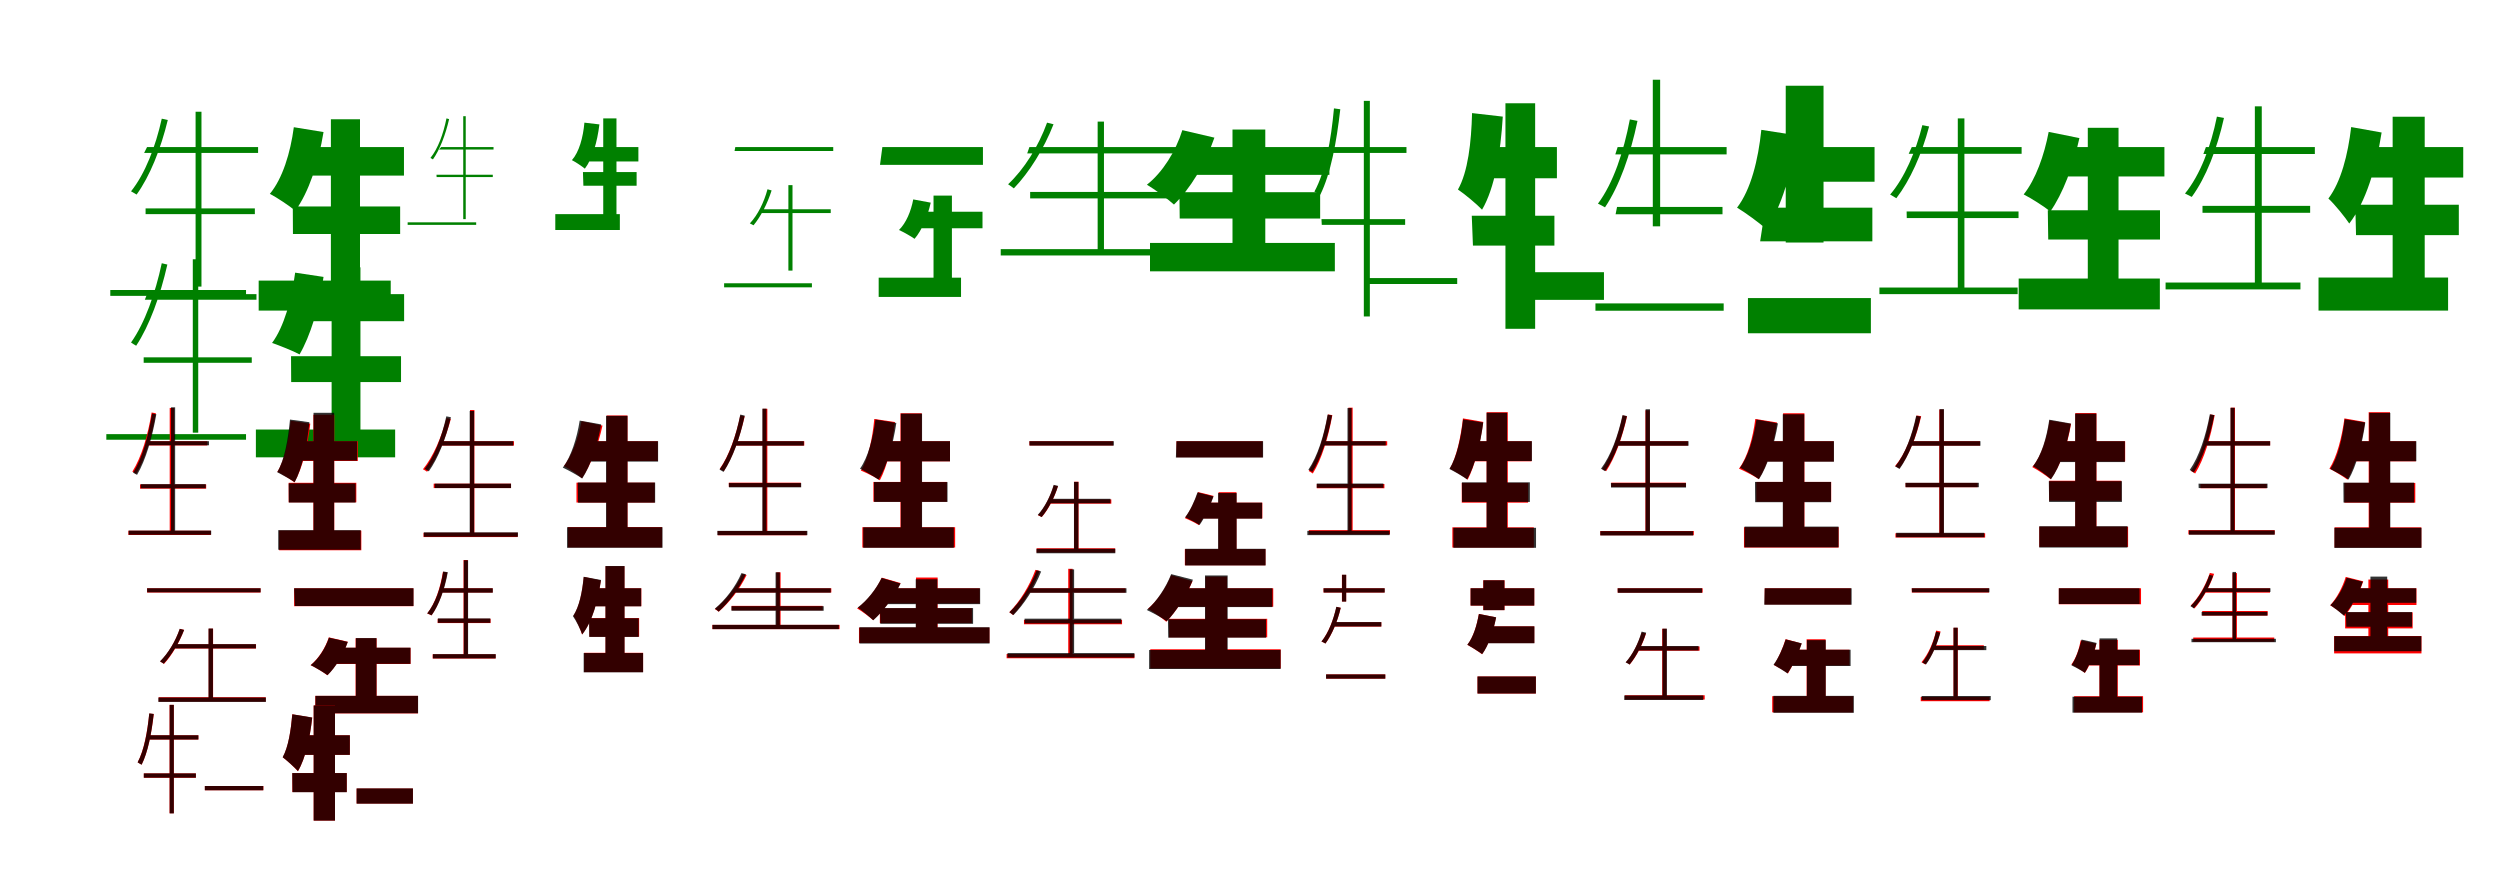 <?xml version="1.0" encoding="UTF-8"?>
<svg width="1700" height="600" xmlns="http://www.w3.org/2000/svg">
<rect width="100%" height="100%" fill="white"/>
<g fill="green" transform="translate(100 100) scale(0.1 -0.1)"><path d="M0.0 -0.0 -20.0 -40.0H755.0V-0.0ZM-10.0 -417.0V-456.0H733.0V-417.0ZM-250.0 -972.0V-1012.0H673.0V-972.0ZM330.0 240.0V-949.0H370.0V240.0ZM100.0 193.0C58.0 3.0 -13.0 -181.0 -109.0 -301.0C-98.0 -307.0 -80.0 -318.0 -71.0 -323.0C19.0 -198.0 93.0 -14.0 141.0 184.0Z"/></g>
<g fill="green" transform="translate(200 100) scale(0.1 -0.1)"><path d="M0.0 0.0 -75.0 -194.0H747.0V0.0ZM-9.0 -404.0 -8.0 -591.0H721.0V-404.0ZM-241.0 -908.0V-1112.0H657.0V-908.0ZM250.0 189.0V-1017.0H448.0V189.0ZM-2.0 135.0C-25.0 -40.0 -79.0 -215.0 -165.0 -318.0C-117.0 -343.0 -30.0 -401.0 8.0 -433.0C99.0 -308.0 166.0 -107.0 200.0 102.0Z"/></g>
<g fill="green" transform="translate(300 100) scale(0.1 -0.1)"><path d="M0.0 -0.0 -15.0 -17.0H356.0V-0.0ZM-32.0 -188.0 -31.0 -204.0H351.0V-188.0ZM-228.0 -512.0V-529.0H238.0V-512.0ZM150.0 210.0V-490.0H167.0V210.0ZM36.0 195.0C15.0 90.0 -22.0 -11.0 -73.0 -74.0C-68.0 -77.0 -60.0 -82.0 -56.0 -84.0C-9.0 -17.0 29.0 82.0 54.0 190.0Z"/></g>
<g fill="green" transform="translate(400 100) scale(0.1 -0.1)"><path d="M0.0 0.0 -55.0 -98.0H341.0V0.0ZM-36.0 -170.0 -33.0 -263.0H329.0V-170.0ZM-224.0 -456.0V-564.0H215.0V-456.0ZM102.0 195.0V-526.0H192.0V195.0ZM-26.0 166.0C-35.0 65.0 -62.0 -34.0 -111.0 -89.0C-87.0 -101.0 -42.0 -131.0 -23.0 -147.0C29.0 -78.0 61.0 32.0 76.0 154.0Z"/></g>
<g fill="green" transform="translate(500 100) scale(0.1 -0.1)"><path d="M0.0 -0.0 -5.0 -27.0H666.0V-0.0ZM180.0 -423.0 179.0 -449.0H649.0V-423.0ZM-76.0 -926.0V-954.0H521.0V-926.0ZM361.0 -259.0V-840.0H389.0V-259.0ZM219.0 -287.0C195.0 -376.0 153.0 -462.0 99.0 -519.0C106.0 -522.0 118.0 -529.0 124.0 -532.0C173.0 -473.0 218.0 -386.0 247.0 -295.0Z"/></g>
<g fill="green" transform="translate(600 100) scale(0.1 -0.1)"><path d="M0.0 0.0 -16.0 -121.0H684.0V0.0ZM226.0 -440.0 224.0 -552.0H681.0V-440.0ZM-25.0 -888.0V-1019.0H535.0V-888.0ZM348.0 -330.0V-889.0H473.0V-330.0ZM210.0 -356.0C195.0 -436.0 162.0 -516.0 113.0 -564.0C142.0 -577.0 194.0 -606.0 219.0 -624.0C268.0 -567.0 307.0 -475.0 329.0 -378.0Z"/></g>
<g fill="green" transform="translate(700 100) scale(0.1 -0.1)"><path d="M0.0 0.0 -15.0 -43.0H1027.0V0.0ZM5.0 -305.0V-349.0H977.0V-305.0ZM-195.0 -694.0V-737.0H1074.0V-694.0ZM464.0 173.0V-726.0H507.0V173.0ZM120.0 166.0C62.0 5.0 -36.0 -151.0 -145.0 -253.0C-134.0 -260.0 -114.0 -274.0 -106.0 -281.0C-2.0 -173.0 98.0 -14.0 164.0 155.0Z"/></g>
<g fill="green" transform="translate(800 100) scale(0.1 -0.1)"><path d="M0.0 0.0 -54.0 -189.0H1040.0V0.0ZM20.0 -307.0 22.0 -486.0H977.0V-307.0ZM-180.0 -652.0V-845.0H1077.0V-652.0ZM381.0 119.0V-799.0H604.0V119.0ZM40.0 115.0C-5.0 -29.0 -94.0 -172.0 -201.0 -256.0C-150.0 -286.0 -59.0 -353.0 -17.0 -391.0C92.0 -286.0 197.0 -114.0 258.0 64.0Z"/></g>
<g fill="green" transform="translate(900 100) scale(0.1 -0.1)"><path d="M0.0 -0.0 -12.0 -40.0H564.0V0.0ZM-14.0 -490.0 -12.0 -529.0H555.0V-490.0ZM283.0 -891.0V-931.0H909.0V-891.0ZM274.0 314.0V-1152.0H315.0V314.0ZM71.0 263.0C51.0 47.0 14.0 -164.0 -62.0 -303.0C-50.0 -309.0 -31.0 -321.0 -22.0 -324.0C49.0 -180.0 88.0 30.0 114.0 257.0Z"/></g>
<g fill="green" transform="translate(1000 100) scale(0.1 -0.1)"><path d="M0.0 0.0 -43.0 -212.0H587.0V0.0ZM8.0 -467.0 16.0 -670.0H570.0V-467.0ZM341.0 -851.0V-1039.0H907.0V-851.0ZM237.0 298.0V-1236.0H439.0V298.0ZM10.0 231.0C5.0 31.0 -18.0 -169.0 -86.0 -289.0C-40.0 -319.0 45.0 -391.0 78.0 -426.0C165.0 -277.0 204.0 -38.0 219.0 207.0Z"/></g>
<g fill="green" transform="translate(1100 100) scale(0.1 -0.1)"><path d="M0.0 0.0 -16.0 -50.0H741.0V0.0ZM-4.0 -407.0 -14.0 -457.0H713.0V-407.0ZM-151.0 -1063.0V-1113.0H721.0V-1063.0ZM239.0 458.0V-539.0H289.0V458.0ZM83.0 188.0C41.0 -32.0 -29.0 -244.0 -134.0 -385.0C-120.0 -391.0 -98.0 -403.0 -86.0 -410.0C12.0 -264.0 87.0 -52.0 135.0 178.0Z"/></g>
<g fill="green" transform="translate(1200 100) scale(0.1 -0.1)"><path d="M0.0 0.0 -58.0 -236.0H747.0V0.0ZM4.0 -412.0 -31.0 -641.0H732.0V-412.0ZM-114.0 -1027.0V-1266.0H722.0V-1027.0ZM143.0 417.0V-649.0H400.0V417.0ZM-23.0 117.0C-44.0 -87.0 -94.0 -290.0 -188.0 -412.0C-134.0 -444.0 -33.0 -518.0 10.0 -557.0C116.0 -408.0 184.0 -168.0 217.0 80.0Z"/></g>
<g fill="green" transform="translate(1300 100) scale(0.1 -0.1)"><path d="M0.0 -0.0 -21.0 -46.0H747.0V0.0ZM-35.0 -438.0 -34.0 -483.0H726.0V-438.0ZM-220.0 -955.0V-1000.0H720.0V-955.0ZM313.0 195.0V-973.0H358.0V195.0ZM72.0 149.0C27.0 -31.0 -48.0 -207.0 -147.0 -323.0C-135.0 -330.0 -114.0 -342.0 -105.0 -348.0C-12.0 -227.0 68.0 -50.0 118.0 140.0Z"/></g>
<g fill="green" transform="translate(1400 100) scale(0.1 -0.1)"><path d="M0.0 0.0 -80.0 -200.0H718.0V0.0ZM-75.0 -430.0 -72.0 -629.0H688.0V-430.0ZM-273.0 -894.0V-1104.0H687.0V-894.0ZM197.0 131.0V-997.0H406.0V131.0ZM-69.0 103.0C-99.0 -56.0 -158.0 -221.0 -239.0 -322.0C-188.0 -348.0 -98.0 -405.0 -58.0 -438.0C26.0 -320.0 99.0 -127.0 140.0 61.0Z"/></g>
<g fill="green" transform="translate(1500 100) scale(0.1 -0.1)"><path d="M0.0 0.0 -17.0 -47.0H741.0V0.0ZM-23.0 -400.0V-447.0H709.0V-400.0ZM-274.0 -921.0V-968.0H643.0V-921.0ZM333.0 277.0V-944.0H380.0V277.0ZM75.0 207.0C34.0 4.0 -38.0 -188.0 -142.0 -316.0C-129.0 -322.0 -107.0 -333.0 -96.0 -339.0C0.0 -208.0 76.0 -14.0 123.0 198.0Z"/></g>
<g fill="green" transform="translate(1600 100) scale(0.1 -0.1)"><path d="M0.0 0.0 -70.0 -207.0H750.0V0.0ZM16.0 -392.0 21.0 -599.0H720.0V-392.0ZM-234.0 -887.0V-1112.0H647.0V-887.0ZM270.0 206.0V-1070.0H488.0V206.0ZM-12.0 136.0C-34.0 -52.0 -81.0 -236.0 -167.0 -350.0C-124.0 -389.0 -52.0 -479.0 -25.0 -520.0C88.0 -373.0 158.0 -139.0 195.0 99.0Z"/></g>
<g fill="green" transform="translate(100 200) scale(0.1 -0.1)"><path d="M0.0 0.0 -15.0 -38.0H744.0V0.0ZM-23.0 -430.0V-467.0H712.0V-430.0ZM-277.0 -952.0V-990.0H673.0V-952.0ZM311.0 237.0V-942.0H348.0V237.0ZM100.0 210.0C56.0 5.0 -15.0 -197.0 -109.0 -329.0C-98.0 -336.0 -83.0 -347.0 -74.0 -351.0C16.0 -215.0 90.0 -11.0 138.0 201.0Z"/></g>
<g fill="green" transform="translate(200 200) scale(0.1 -0.1)"><path d="M0.0 0.0 -69.0 -184.0H748.0V0.0ZM-21.0 -422.0 -20.0 -598.0H727.0V-422.0ZM-260.0 -921.0V-1110.0H687.0V-921.0ZM255.0 182.0V-1018.0H451.0V182.0ZM7.0 146.0C-17.0 -36.0 -69.0 -223.0 -150.0 -332.0C-101.0 -349.0 -7.0 -386.0 37.0 -410.0C109.0 -287.0 171.0 -88.0 200.0 117.0Z"/></g>
<g fill="red" transform="translate(100 300) scale(0.1 -0.1)"><path d="M0.0 0.0 -12.0 -29.0H410.0V0.0ZM-48.0 -294.0V-323.0H402.0V-294.0ZM-127.0 -609.0V-638.0H434.0V-609.0ZM154.0 226.0V-625.0H183.0V226.0ZM31.0 195.0C6.0 42.0 -37.0 -107.0 -100.0 -207.0C-92.0 -211.0 -80.0 -219.0 -74.0 -222.0C-12.0 -121.0 32.0 30.0 60.0 190.0Z"/></g>
<g fill="black" opacity=".8" transform="translate(100 300) scale(0.1 -0.1)"><path d="M0.0 0.0 -8.0 -28.0H421.0V0.0ZM-43.0 -292.0V-320.0H399.0V-292.0ZM-125.0 -608.0V-636.0H436.0V-608.0ZM163.0 230.0V-629.0H191.0V230.0ZM34.0 188.0C9.0 35.0 -32.0 -115.0 -95.0 -214.0C-86.0 -219.0 -75.0 -226.0 -68.0 -229.0C-9.0 -128.0 35.0 24.0 63.0 183.0Z"/></g>
<g fill="red" transform="translate(200 300) scale(0.1 -0.1)"><path d="M0.0 0.0 -54.0 -135.0H433.0V0.0ZM-37.0 -283.0V-416.0H423.0V-283.0ZM-102.0 -608.0V-742.0H457.0V-608.0ZM131.0 180.0V-698.0H273.0V180.0ZM-24.0 139.0C-36.0 7.0 -63.0 -127.0 -114.0 -208.0C-82.0 -224.0 -23.0 -260.0 2.0 -280.0C56.0 -185.0 93.0 -34.0 110.0 119.0Z"/></g>
<g fill="black" opacity=".8" transform="translate(200 300) scale(0.1 -0.1)"><path d="M0.0 0.0 -44.0 -132.0H428.0V0.0ZM-37.0 -287.0 -36.0 -417.0H418.0V-287.0ZM-108.0 -605.0V-738.0H453.0V-605.0ZM132.0 193.0V-697.0H272.0V193.0ZM-28.0 147.0C-41.0 12.0 -65.0 -128.0 -115.0 -211.0C-83.0 -227.0 -23.0 -261.0 4.0 -279.0C54.0 -183.0 89.0 -28.0 104.0 129.0Z"/></g>
<g fill="red" transform="translate(300 300) scale(0.1 -0.1)"><path d="M0.0 0.0 -11.0 -30.0H495.0V0.0ZM-51.0 -289.0V-319.0H475.0V-289.0ZM-120.0 -623.0V-652.0H520.0V-623.0ZM196.0 212.0V-639.0H226.0V212.0ZM36.0 157.0C1.0 25.0 -53.0 -104.0 -124.0 -191.0C-115.0 -195.0 -101.0 -204.0 -96.0 -208.0C-28.0 -119.0 29.0 13.0 66.0 152.0Z"/></g>
<g fill="black" opacity=".8" transform="translate(300 300) scale(0.1 -0.1)"><path d="M0.0 0.0 -13.0 -30.0H490.0V0.0ZM-44.0 -289.0 -43.0 -319.0H475.0V-289.0ZM-118.0 -620.0V-650.0H522.0V-620.0ZM194.0 205.0V-637.0H224.0V205.0ZM35.0 169.0C5.0 33.0 -44.0 -101.0 -112.0 -188.0C-104.0 -193.0 -90.0 -202.0 -84.0 -205.0C-20.0 -114.0 33.0 20.0 66.0 163.0Z"/></g>
<g fill="red" transform="translate(400 300) scale(0.1 -0.1)"><path d="M0.0 0.0 -51.0 -135.0H473.0V0.0ZM-80.0 -282.0V-417.0H452.0V-282.0ZM-138.0 -584.0V-722.0H502.0V-584.0ZM125.0 175.0V-662.0H267.0V175.0ZM-46.0 136.0C-67.0 22.0 -110.0 -97.0 -165.0 -169.0C-131.0 -187.0 -70.0 -228.0 -43.0 -252.0C16.0 -166.0 68.0 -28.0 97.0 106.0Z"/></g>
<g fill="black" opacity=".8" transform="translate(400 300) scale(0.1 -0.1)"><path d="M0.0 0.0 -54.0 -139.0H475.0V0.0ZM-71.0 -281.0 -69.0 -418.0H455.0V-281.0ZM-144.0 -585.0V-725.0H505.0V-585.0ZM121.0 172.0V-661.0H267.0V172.0ZM-58.0 140.0C-77.0 20.0 -116.0 -105.0 -173.0 -180.0C-137.0 -196.0 -71.0 -233.0 -41.0 -254.0C15.0 -168.0 63.0 -27.0 88.0 114.0Z"/></g>
<g fill="red" transform="translate(500 300) scale(0.1 -0.1)"><path d="M0.0 0.0 -12.0 -30.0H469.0V0.0ZM-44.0 -282.0V-311.0H446.0V-282.0ZM-119.0 -611.0V-640.0H486.0V-611.0ZM187.0 220.0V-626.0H218.0V220.0ZM34.0 175.0C5.0 38.0 -42.0 -98.0 -106.0 -189.0C-98.0 -193.0 -84.0 -200.0 -78.0 -204.0C-18.0 -111.0 31.0 26.0 64.0 169.0Z"/></g>
<g fill="black" opacity=".8" transform="translate(500 300) scale(0.1 -0.1)"><path d="M0.0 0.0 -11.0 -30.0H466.0V0.0ZM-44.0 -285.0 -43.0 -314.0H448.0V-285.0ZM-122.0 -610.0V-639.0H490.0V-610.0ZM184.0 221.0V-624.0H212.0V221.0ZM34.0 181.0C6.0 38.0 -41.0 -101.0 -107.0 -193.0C-99.0 -198.0 -86.0 -206.0 -80.0 -209.0C-17.0 -114.0 33.0 26.0 64.0 174.0Z"/></g>
<g fill="red" transform="translate(600 300) scale(0.1 -0.1)"><path d="M0.0 0.0 -41.0 -137.0H460.0V0.0ZM-61.0 -277.0V-412.0H439.0V-277.0ZM-136.0 -585.0V-723.0H495.0V-585.0ZM123.0 190.0V-665.0H268.0V190.0ZM-55.0 151.0C-67.0 18.0 -96.0 -118.0 -146.0 -200.0C-111.0 -214.0 -46.0 -246.0 -17.0 -266.0C33.0 -172.0 69.0 -21.0 86.0 130.0Z"/></g>
<g fill="black" opacity=".8" transform="translate(600 300) scale(0.1 -0.1)"><path d="M0.0 0.0 -50.0 -137.0H460.0V0.0ZM-57.0 -278.0 -56.0 -413.0H443.0V-278.0ZM-130.0 -586.0V-725.0H486.0V-586.0ZM126.0 187.0V-666.0H270.0V187.0ZM-47.0 147.0C-63.0 21.0 -97.0 -110.0 -152.0 -187.0C-118.0 -204.0 -54.0 -242.0 -26.0 -262.0C30.0 -172.0 73.0 -24.0 95.0 124.0Z"/></g>
<g fill="red" transform="translate(700 300) scale(0.1 -0.1)"><path d="M0.0 0.0V-29.0H569.0V0.0ZM137.0 -396.0V-425.0H557.0V-396.0ZM49.0 -728.0V-757.0H583.0V-728.0ZM304.0 -276.0V-757.0H334.0V-276.0ZM166.0 -301.0C142.0 -376.0 106.0 -450.0 58.0 -504.0C66.0 -507.0 80.0 -513.0 84.0 -516.0C130.0 -463.0 170.0 -384.0 194.0 -306.0Z"/></g>
<g fill="black" opacity=".8" transform="translate(700 300) scale(0.1 -0.1)"><path d="M0.0 0.0 1.0 -30.0H574.0V0.0ZM137.0 -392.0V-422.0H551.0V-392.0ZM48.0 -732.0V-762.0H584.0V-732.0ZM303.0 -277.0V-747.0H333.0V-277.0ZM165.0 -297.0C143.0 -373.0 105.0 -449.0 57.0 -501.0C64.0 -506.0 78.0 -513.0 83.0 -516.0C128.0 -463.0 170.0 -384.0 195.0 -304.0Z"/></g>
<g fill="red" transform="translate(800 300) scale(0.1 -0.1)"><path d="M0.0 0.0V-109.0H586.0V0.0ZM161.0 -418.0V-525.0H584.0V-418.0ZM57.0 -734.0V-844.0H605.0V-734.0ZM286.0 -347.0V-761.0H408.0V-347.0ZM147.0 -346.0C126.0 -407.0 93.0 -476.0 57.0 -523.0C84.0 -534.0 130.0 -556.0 152.0 -571.0C186.0 -521.0 226.0 -441.0 252.0 -372.0Z"/></g>
<g fill="black" opacity=".8" transform="translate(800 300) scale(0.1 -0.1)"><path d="M0.0 0.0 -4.0 -111.0H589.0V0.0ZM157.0 -418.0 158.0 -527.0H582.0V-418.0ZM59.0 -732.0V-845.0H606.0V-732.0ZM283.0 -353.0V-771.0H409.0V-353.0ZM143.0 -348.0C123.0 -407.0 93.0 -473.0 59.0 -517.0C86.0 -530.0 133.0 -554.0 157.0 -570.0C190.0 -524.0 228.0 -445.0 252.0 -376.0Z"/></g>
<g fill="red" transform="translate(900 300) scale(0.1 -0.1)"><path d="M0.0 0.0 -11.0 -29.0H433.0V0.0ZM-46.0 -291.0V-320.0H414.0V-291.0ZM-100.0 -605.0V-634.0H452.0V-605.0ZM169.0 228.0V-623.0H198.0V228.0ZM30.0 182.0C4.0 35.0 -37.0 -108.0 -101.0 -203.0C-92.0 -207.0 -79.0 -216.0 -73.0 -220.0C-12.0 -122.0 32.0 24.0 60.0 177.0Z"/></g>
<g fill="black" opacity=".8" transform="translate(900 300) scale(0.1 -0.1)"><path d="M0.0 0.0 -11.0 -29.0H423.0V0.0ZM-46.0 -288.0V-317.0H407.0V-288.0ZM-110.0 -610.0V-639.0H449.0V-610.0ZM163.0 225.0V-625.0H191.0V225.0ZM28.0 181.0C3.0 38.0 -40.0 -102.0 -103.0 -194.0C-94.0 -199.0 -82.0 -206.0 -76.0 -209.0C-16.0 -115.0 29.0 26.0 58.0 175.0Z"/></g>
<g fill="red" transform="translate(1000 300) scale(0.1 -0.1)"><path d="M0.0 0.0 -54.0 -137.0H415.0V0.0ZM-60.0 -284.0V-418.0H391.0V-284.0ZM-124.0 -586.0V-723.0H430.0V-586.0ZM109.0 197.0V-667.0H253.0V197.0ZM-52.0 155.0C-66.0 28.0 -95.0 -106.0 -141.0 -187.0C-108.0 -204.0 -47.0 -240.0 -20.0 -262.0C29.0 -167.0 67.0 -15.0 86.0 131.0Z"/></g>
<g fill="black" opacity=".8" transform="translate(1000 300) scale(0.1 -0.1)"><path d="M0.0 0.0 -49.0 -135.0H417.0V0.0ZM-59.0 -280.0 -58.0 -413.0H403.0V-280.0ZM-117.0 -589.0V-725.0H445.0V-589.0ZM109.0 193.0V-668.0H248.0V193.0ZM-51.0 148.0C-65.0 21.0 -94.0 -110.0 -144.0 -189.0C-112.0 -205.0 -50.0 -241.0 -24.0 -260.0C29.0 -169.0 67.0 -21.0 86.0 127.0Z"/></g>
<g fill="red" transform="translate(1100 300) scale(0.1 -0.1)"><path d="M0.0 0.0 -11.0 -30.0H478.0V0.0ZM-44.0 -282.0V-311.0H464.0V-282.0ZM-118.0 -611.0V-640.0H518.0V-611.0ZM189.0 210.0V-627.0H218.0V210.0ZM35.0 175.0C5.0 38.0 -42.0 -98.0 -105.0 -189.0C-98.0 -193.0 -84.0 -200.0 -78.0 -204.0C-17.0 -111.0 32.0 26.0 64.0 169.0Z"/></g>
<g fill="black" opacity=".8" transform="translate(1100 300) scale(0.1 -0.1)"><path d="M0.0 0.0 -13.0 -31.0H482.0V0.0ZM-46.0 -285.0 -45.0 -315.0H465.0V-285.0ZM-118.0 -612.0V-641.0H513.0V-612.0ZM190.0 217.0V-629.0H220.0V217.0ZM33.0 177.0C3.0 38.0 -46.0 -98.0 -113.0 -187.0C-105.0 -193.0 -91.0 -201.0 -85.0 -204.0C-21.0 -112.0 31.0 26.0 63.0 171.0Z"/></g>
<g fill="red" transform="translate(1200 300) scale(0.1 -0.1)"><path d="M0.0 0.0 -41.0 -137.0H469.0V0.0ZM-57.0 -277.0V-412.0H452.0V-277.0ZM-141.0 -585.0V-723.0H503.0V-585.0ZM125.0 190.0V-665.0H270.0V190.0ZM-64.0 151.0C-80.0 22.0 -117.0 -110.0 -175.0 -187.0C-139.0 -202.0 -71.0 -237.0 -41.0 -258.0C16.0 -168.0 62.0 -22.0 84.0 127.0Z"/></g>
<g fill="black" opacity=".8" transform="translate(1200 300) scale(0.1 -0.1)"><path d="M0.0 0.0 -52.0 -140.0H471.0V0.0ZM-66.0 -277.0 -65.0 -415.0H451.0V-277.0ZM-137.0 -581.0V-722.0H502.0V-581.0ZM123.0 183.0V-662.0H269.0V183.0ZM-56.0 147.0C-75.0 24.0 -111.0 -104.0 -168.0 -180.0C-133.0 -198.0 -68.0 -237.0 -39.0 -259.0C19.0 -169.0 65.0 -24.0 90.0 121.0Z"/></g>
<g fill="red" transform="translate(1300 300) scale(0.1 -0.1)"><path d="M0.0 0.0 -15.0 -30.0H464.0V0.0ZM-42.0 -284.0V-313.0H448.0V-284.0ZM-111.0 -626.0V-655.0H499.0V-626.0ZM187.0 215.0V-645.0H217.0V215.0ZM33.0 175.0C5.0 41.0 -43.0 -86.0 -114.0 -170.0C-105.0 -173.0 -91.0 -181.0 -85.0 -185.0C-19.0 -98.0 32.0 29.0 64.0 170.0Z"/></g>
<g fill="black" opacity=".8" transform="translate(1300 300) scale(0.1 -0.1)"><path d="M0.0 0.0 -15.0 -31.0H467.0V0.0ZM-43.0 -283.0 -42.0 -313.0H456.0V-283.0ZM-106.0 -623.0V-653.0H493.0V-623.0ZM189.0 218.0V-641.0H219.0V218.0ZM30.0 173.0C2.0 40.0 -45.0 -89.0 -112.0 -172.0C-104.0 -177.0 -89.0 -186.0 -83.0 -189.0C-21.0 -101.0 30.0 27.0 61.0 167.0Z"/></g>
<g fill="red" transform="translate(1400 300) scale(0.1 -0.1)"><path d="M0.0 0.0 -34.0 -138.0H451.0V0.0ZM-66.0 -269.0V-405.0H425.0V-269.0ZM-133.0 -582.0V-719.0H471.0V-582.0ZM112.0 191.0V-664.0H256.0V191.0ZM-63.0 141.0C-80.0 17.0 -119.0 -104.0 -181.0 -176.0C-146.0 -194.0 -83.0 -236.0 -56.0 -259.0C10.0 -171.0 58.0 -30.0 83.0 117.0Z"/></g>
<g fill="black" opacity=".8" transform="translate(1400 300) scale(0.1 -0.1)"><path d="M0.0 0.0 -56.0 -142.0H449.0V0.0ZM-68.0 -272.0 -66.0 -413.0H429.0V-272.0ZM-133.0 -578.0V-723.0H467.0V-578.0ZM111.0 187.0V-666.0H255.0V187.0ZM-65.0 146.0C-82.0 26.0 -118.0 -96.0 -175.0 -170.0C-140.0 -190.0 -79.0 -235.0 -53.0 -259.0C10.0 -170.0 57.0 -25.0 82.0 120.0Z"/></g>
<g fill="red" transform="translate(1500 300) scale(0.1 -0.1)"><path d="M0.0 0.0 -11.0 -29.0H437.0V0.0ZM-37.0 -291.0V-320.0H414.0V-291.0ZM-119.0 -605.0V-634.0H468.0V-605.0ZM169.0 228.0V-623.0H198.0V228.0ZM30.0 182.0C4.0 35.0 -37.0 -108.0 -101.0 -203.0C-92.0 -207.0 -79.0 -216.0 -73.0 -220.0C-12.0 -122.0 32.0 24.0 60.0 177.0Z"/></g>
<g fill="black" opacity=".8" transform="translate(1500 300) scale(0.1 -0.1)"><path d="M0.0 0.0 -11.0 -30.0H437.0V0.0ZM-50.0 -289.0 -49.0 -319.0H419.0V-289.0ZM-115.0 -607.0V-636.0H468.0V-607.0ZM167.0 227.0V-623.0H195.0V227.0ZM27.0 183.0C-0.0 38.0 -45.0 -104.0 -110.0 -196.0C-101.0 -202.0 -88.0 -210.0 -82.0 -213.0C-21.0 -117.0 27.0 26.0 57.0 177.0Z"/></g>
<g fill="red" transform="translate(1600 300) scale(0.1 -0.1)"><path d="M0.0 0.0 -55.0 -137.0H428.0V0.0ZM-58.0 -284.0V-418.0H424.0V-284.0ZM-125.0 -586.0V-723.0H465.0V-586.0ZM107.0 197.0V-667.0H252.0V197.0ZM-58.0 155.0C-75.0 27.0 -109.0 -107.0 -160.0 -187.0C-126.0 -204.0 -64.0 -241.0 -37.0 -262.0C16.0 -168.0 60.0 -17.0 82.0 130.0Z"/></g>
<g fill="black" opacity=".8" transform="translate(1600 300) scale(0.1 -0.1)"><path d="M0.0 0.0 -49.0 -136.0H431.0V0.0ZM-65.0 -282.0 -64.0 -417.0H416.0V-282.0ZM-126.0 -589.0V-726.0H466.0V-589.0ZM111.0 192.0V-666.0H254.0V192.0ZM-56.0 149.0C-71.0 22.0 -102.0 -110.0 -154.0 -189.0C-120.0 -206.0 -57.0 -241.0 -30.0 -261.0C23.0 -170.0 63.0 -21.0 84.0 127.0Z"/></g>
<g fill="red" transform="translate(100 400) scale(0.1 -0.1)"><path d="M0.0 0.0V-29.0H772.0V0.0ZM184.0 -381.0V-410.0H741.0V-381.0ZM79.0 -741.0V-771.0H807.0V-741.0ZM419.0 -275.0V-760.0H449.0V-275.0ZM223.0 -276.0C193.0 -360.0 145.0 -442.0 89.0 -498.0C97.0 -502.0 110.0 -511.0 115.0 -515.0C168.0 -457.0 219.0 -371.0 252.0 -283.0Z"/></g>
<g fill="black" opacity=".8" transform="translate(100 400) scale(0.1 -0.1)"><path d="M0.0 0.0 1.0 -28.0H772.0V0.0ZM182.0 -380.0V-409.0H740.0V-380.0ZM77.0 -743.0V-773.0H808.0V-743.0ZM418.0 -274.0V-762.0H448.0V-274.0ZM222.0 -276.0C194.0 -360.0 144.0 -442.0 88.0 -497.0C95.0 -501.0 108.0 -510.0 113.0 -513.0C166.0 -456.0 217.0 -371.0 252.0 -284.0Z"/></g>
<g fill="red" transform="translate(200 400) scale(0.1 -0.1)"><path d="M0.0 0.0V-122.0H811.0V0.0ZM242.0 -405.0V-515.0H792.0V-405.0ZM144.0 -732.0V-851.0H842.0V-732.0ZM418.0 -340.0V-822.0H561.0V-340.0ZM236.0 -334.0C213.0 -405.0 167.0 -478.0 112.0 -523.0C144.0 -538.0 200.0 -571.0 226.0 -592.0C280.0 -538.0 334.0 -452.0 365.0 -364.0Z"/></g>
<g fill="black" opacity=".8" transform="translate(200 400) scale(0.1 -0.1)"><path d="M0.0 0.0 5.0 -121.0H812.0V0.0ZM241.0 -404.0 242.0 -514.0H791.0V-404.0ZM145.0 -732.0V-850.0H843.0V-732.0ZM420.0 -339.0V-821.0H560.0V-339.0ZM237.0 -336.0C213.0 -407.0 168.0 -479.0 113.0 -523.0C143.0 -538.0 199.0 -571.0 227.0 -591.0C281.0 -539.0 334.0 -454.0 365.0 -365.0Z"/></g>
<g fill="red" transform="translate(300 400) scale(0.1 -0.1)"><path d="M0.0 0.0 -9.0 -29.0H350.0V0.0ZM-24.0 -208.0V-237.0H336.0V-208.0ZM-58.0 -449.0V-478.0H370.0V-449.0ZM152.0 192.0V-460.0H181.0V192.0ZM12.0 112.0C-6.0 1.0 -40.0 -101.0 -95.0 -172.0C-87.0 -175.0 -72.0 -181.0 -66.0 -185.0C-15.0 -114.0 21.0 -9.0 42.0 107.0Z"/></g>
<g fill="black" opacity=".8" transform="translate(300 400) scale(0.1 -0.1)"><path d="M0.0 0.0 -7.0 -30.0H351.0V0.0ZM-22.0 -205.0 -23.0 -235.0H334.0V-205.0ZM-56.0 -448.0V-477.0H371.0V-448.0ZM154.0 190.0V-459.0H183.0V190.0ZM14.0 114.0C-3.0 3.0 -38.0 -101.0 -95.0 -171.0C-86.0 -174.0 -71.0 -180.0 -65.0 -184.0C-14.0 -113.0 24.0 -8.0 45.0 109.0Z"/></g>
<g fill="red" transform="translate(400 400) scale(0.1 -0.1)"><path d="M0.0 0.0 -38.0 -122.0H361.0V0.0ZM8.0 -203.0V-330.0H346.0V-203.0ZM-28.0 -439.0V-570.0H373.0V-439.0ZM118.0 150.0V-539.0H246.0V150.0ZM-30.0 77.0C-40.0 -24.0 -59.0 -122.0 -100.0 -187.0C-80.0 -217.0 -50.0 -286.0 -42.0 -315.0C28.0 -226.0 65.0 -84.0 86.0 53.0Z"/></g>
<g fill="black" opacity=".8" transform="translate(400 400) scale(0.1 -0.1)"><path d="M0.0 0.0 -31.0 -123.0H360.0V0.0ZM5.0 -204.0 7.0 -331.0H343.0V-204.0ZM-31.0 -441.0V-572.0H373.0V-441.0ZM117.0 151.0V-541.0H247.0V151.0ZM-31.0 78.0C-41.0 -25.0 -60.0 -125.0 -104.0 -190.0C-83.0 -219.0 -50.0 -286.0 -41.0 -314.0C30.0 -225.0 66.0 -84.0 87.0 56.0Z"/></g>
<g fill="red" transform="translate(500 400) scale(0.1 -0.1)"><path d="M0.0 0.0V-29.0H653.0V0.0ZM-25.0 -120.0V-150.0H594.0V-120.0ZM-156.0 -249.0V-278.0H709.0V-249.0ZM279.0 108.0V-271.0H308.0V108.0ZM48.0 97.0C5.0 5.0 -65.0 -82.0 -139.0 -142.0C-131.0 -146.0 -118.0 -155.0 -113.0 -160.0C-42.0 -99.0 31.0 -6.0 77.0 90.0Z"/></g>
<g fill="black" opacity=".8" transform="translate(500 400) scale(0.1 -0.1)"><path d="M0.0 0.0 -4.0 -30.0H649.0V0.0ZM-26.0 -122.0V-153.0H601.0V-122.0ZM-155.0 -249.0V-278.0H704.0V-249.0ZM274.0 108.0V-267.0H303.0V108.0ZM42.0 103.0C2.0 10.0 -67.0 -79.0 -139.0 -139.0C-131.0 -144.0 -118.0 -154.0 -113.0 -159.0C-44.0 -96.0 27.0 -2.0 72.0 95.0Z"/></g>
<g fill="red" transform="translate(600 400) scale(0.1 -0.1)"><path d="M0.0 0.0V-103.0H662.0V0.0ZM-17.0 -136.0V-237.0H609.0V-136.0ZM-159.0 -268.0V-372.0H728.0V-268.0ZM229.0 73.0V-323.0H376.0V73.0ZM-4.0 72.0C-40.0 -7.0 -104.0 -87.0 -172.0 -137.0C-141.0 -155.0 -88.0 -194.0 -63.0 -217.0C4.0 -157.0 78.0 -60.0 124.0 35.0Z"/></g>
<g fill="black" opacity=".8" transform="translate(600 400) scale(0.1 -0.1)"><path d="M0.0 0.0 -24.0 -108.0H665.0V0.0ZM-16.0 -135.0 -14.0 -242.0H617.0V-135.0ZM-156.0 -265.0V-376.0H729.0V-265.0ZM227.0 61.0V-324.0H374.0V61.0ZM-5.0 70.0C-42.0 -5.0 -103.0 -83.0 -167.0 -131.0C-138.0 -152.0 -86.0 -195.0 -62.0 -218.0C4.0 -160.0 78.0 -62.0 124.0 32.0Z"/></g>
<g fill="red" transform="translate(700 400) scale(0.1 -0.1)"><path d="M0.0 0.0 -15.0 -29.0H653.0V0.0ZM-37.0 -215.0V-245.0H630.0V-215.0ZM-155.0 -447.0V-476.0H714.0V-447.0ZM264.0 132.0V-464.0H294.0V132.0ZM41.0 125.0C1.0 16.0 -65.0 -91.0 -137.0 -163.0C-130.0 -167.0 -117.0 -177.0 -112.0 -182.0C-41.0 -107.0 26.0 3.0 70.0 118.0Z"/></g>
<g fill="black" opacity=".8" transform="translate(700 400) scale(0.1 -0.1)"><path d="M0.0 0.0 -10.0 -31.0H660.0V0.0ZM-33.0 -207.0 -32.0 -239.0H625.0V-207.0ZM-149.0 -441.0V-471.0H714.0V-441.0ZM274.0 128.0V-461.0H304.0V128.0ZM49.0 122.0C8.0 14.0 -61.0 -93.0 -136.0 -163.0C-128.0 -169.0 -114.0 -179.0 -109.0 -183.0C-37.0 -109.0 35.0 0.0 80.0 114.0Z"/></g>
<g fill="red" transform="translate(800 400) scale(0.1 -0.1)"><path d="M0.0 0.0 -63.0 -126.0H658.0V0.0ZM-50.0 -208.0V-334.0H617.0V-208.0ZM-178.0 -415.0V-545.0H709.0V-415.0ZM197.0 79.0V-475.0H344.0V79.0ZM-36.0 89.0C-69.0 4.0 -130.0 -86.0 -194.0 -140.0C-159.0 -160.0 -98.0 -202.0 -69.0 -228.0C-6.0 -162.0 66.0 -54.0 109.0 48.0Z"/></g>
<g fill="black" opacity=".8" transform="translate(800 400) scale(0.1 -0.1)"><path d="M0.0 0.0 -43.0 -128.0H652.0V0.0ZM-58.0 -211.0 -56.0 -336.0H609.0V-211.0ZM-186.0 -420.0V-549.0H708.0V-420.0ZM194.0 87.0V-479.0H348.0V87.0ZM-36.0 96.0C-71.0 6.0 -134.0 -90.0 -202.0 -148.0C-165.0 -165.0 -98.0 -201.0 -66.0 -224.0C-3.0 -159.0 69.0 -49.0 112.0 58.0Z"/></g>
<g fill="red" transform="translate(900 400) scale(0.1 -0.1)"><path d="M0.0 0.0V-29.0H415.0V0.0ZM74.0 -231.0 65.0 -261.0H393.0V-231.0ZM18.0 -586.0V-615.0H420.0V-586.0ZM125.0 91.0V-90.0H154.0V91.0ZM88.0 -127.0C67.0 -216.0 34.0 -302.0 -14.0 -363.0C-6.0 -365.0 7.0 -372.0 13.0 -376.0C58.0 -315.0 95.0 -226.0 117.0 -133.0Z"/></g>
<g fill="black" opacity=".8" transform="translate(900 400) scale(0.1 -0.1)"><path d="M0.0 0.0 1.0 -29.0H416.0V0.0ZM74.0 -230.0 65.0 -260.0H393.0V-230.0ZM17.0 -586.0V-615.0H420.0V-586.0ZM126.0 92.0V-91.0H154.0V92.0ZM87.0 -126.0C67.0 -216.0 35.0 -303.0 -14.0 -362.0C-6.0 -365.0 6.0 -372.0 13.0 -376.0C57.0 -315.0 95.0 -226.0 117.0 -133.0Z"/></g>
<g fill="red" transform="translate(1000 400) scale(0.1 -0.1)"><path d="M0.0 0.0V-118.0H433.0V0.0ZM90.0 -259.0 55.0 -373.0H433.0V-259.0ZM47.0 -600.0V-716.0H444.0V-600.0ZM86.0 54.0V-149.0H231.0V54.0ZM56.0 -175.0C43.0 -253.0 18.0 -333.0 -22.0 -385.0C5.0 -399.0 55.0 -431.0 78.0 -449.0C121.0 -389.0 155.0 -293.0 173.0 -198.0Z"/></g>
<g fill="black" opacity=".8" transform="translate(1000 400) scale(0.1 -0.1)"><path d="M0.0 0.0V-118.0H433.0V0.0ZM89.0 -259.0 56.0 -374.0H434.0V-259.0ZM47.0 -600.0V-716.0H444.0V-600.0ZM87.0 54.0V-149.0H230.0V54.0ZM57.0 -175.0C42.0 -253.0 19.0 -333.0 -22.0 -384.0C4.0 -399.0 55.0 -430.0 79.0 -448.0C122.0 -390.0 155.0 -293.0 174.0 -198.0Z"/></g>
<g fill="red" transform="translate(1100 400) scale(0.1 -0.1)"><path d="M0.0 0.0V-30.0H578.0V0.0ZM137.0 -396.0V-425.0H557.0V-396.0ZM49.0 -728.0V-757.0H592.0V-728.0ZM303.0 -276.0V-740.0H332.0V-276.0ZM164.0 -301.0C140.0 -376.0 103.0 -451.0 56.0 -504.0C65.0 -507.0 78.0 -515.0 82.0 -519.0C127.0 -465.0 168.0 -387.0 193.0 -307.0Z"/></g>
<g fill="black" opacity=".8" transform="translate(1100 400) scale(0.1 -0.1)"><path d="M0.0 0.0 1.0 -31.0H574.0V0.0ZM136.0 -393.0V-423.0H550.0V-393.0ZM45.0 -729.0V-760.0H582.0V-729.0ZM305.0 -275.0V-755.0H335.0V-275.0ZM163.0 -295.0C141.0 -373.0 103.0 -450.0 54.0 -504.0C62.0 -508.0 76.0 -515.0 81.0 -519.0C126.0 -464.0 169.0 -383.0 194.0 -302.0Z"/></g>
<g fill="red" transform="translate(1200 400) scale(0.1 -0.1)"><path d="M0.0 0.0V-110.0H586.0V0.0ZM161.0 -418.0V-525.0H576.0V-418.0ZM51.0 -734.0V-844.0H601.0V-734.0ZM285.0 -347.0V-802.0H414.0V-347.0ZM142.0 -346.0C124.0 -407.0 93.0 -476.0 62.0 -522.0C89.0 -536.0 136.0 -562.0 158.0 -580.0C189.0 -529.0 228.0 -446.0 251.0 -376.0Z"/></g>
<g fill="black" opacity=".8" transform="translate(1200 400) scale(0.1 -0.1)"><path d="M0.0 0.0 -3.0 -112.0H591.0V0.0ZM160.0 -418.0 162.0 -529.0H584.0V-418.0ZM59.0 -732.0V-847.0H606.0V-732.0ZM287.0 -353.0V-785.0H415.0V-353.0ZM143.0 -348.0C123.0 -408.0 94.0 -475.0 60.0 -520.0C86.0 -535.0 132.0 -563.0 155.0 -579.0C190.0 -530.0 228.0 -448.0 252.0 -375.0Z"/></g>
<g fill="red" transform="translate(1300 400) scale(0.1 -0.1)"><path d="M0.0 0.0V-29.0H525.0V0.0ZM141.0 -388.0V-418.0H490.0V-388.0ZM61.0 -739.0V-768.0H529.0V-739.0ZM284.0 -269.0V-750.0H313.0V-269.0ZM166.0 -288.0C146.0 -370.0 113.0 -448.0 66.0 -503.0C74.0 -507.0 87.0 -515.0 93.0 -519.0C136.0 -463.0 173.0 -379.0 196.0 -294.0Z"/></g>
<g fill="black" opacity=".8" transform="translate(1300 400) scale(0.1 -0.1)"><path d="M0.0 0.0 2.0 -28.0H528.0V0.0ZM142.0 -393.0V-421.0H507.0V-393.0ZM67.0 -733.0V-761.0H537.0V-733.0ZM284.0 -268.0V-742.0H312.0V-268.0ZM165.0 -295.0C147.0 -374.0 115.0 -451.0 72.0 -505.0C79.0 -509.0 91.0 -516.0 97.0 -518.0C137.0 -464.0 173.0 -383.0 194.0 -302.0Z"/></g>
<g fill="red" transform="translate(1400 400) scale(0.1 -0.1)"><path d="M0.0 0.0V-109.0H559.0V0.0ZM169.0 -418.0V-525.0H552.0V-418.0ZM104.0 -734.0V-844.0H573.0V-734.0ZM276.0 -351.0V-765.0H401.0V-351.0ZM149.0 -354.0C138.0 -414.0 117.0 -476.0 85.0 -519.0C111.0 -531.0 156.0 -559.0 177.0 -576.0C211.0 -527.0 240.0 -450.0 255.0 -377.0Z"/></g>
<g fill="black" opacity=".8" transform="translate(1400 400) scale(0.1 -0.1)"><path d="M0.0 0.0V-107.0H549.0V0.0ZM172.0 -418.0 173.0 -523.0H547.0V-418.0ZM93.0 -738.0V-846.0H566.0V-738.0ZM277.0 -341.0V-776.0H397.0V-341.0ZM155.0 -349.0C140.0 -411.0 117.0 -478.0 86.0 -524.0C111.0 -536.0 155.0 -560.0 177.0 -575.0C208.0 -526.0 238.0 -445.0 257.0 -372.0Z"/></g>
<g fill="red" transform="translate(1500 400) scale(0.1 -0.1)"><path d="M0.0 0.0 -13.0 -30.0H436.0V0.0ZM-25.0 -155.0V-186.0H420.0V-155.0ZM-86.0 -335.0V-364.0H465.0V-335.0ZM181.0 103.0V-347.0H211.0V103.0ZM27.0 104.0C-2.0 19.0 -48.0 -62.0 -103.0 -118.0C-95.0 -123.0 -82.0 -133.0 -78.0 -138.0C-25.0 -79.0 25.0 7.0 56.0 98.0Z"/></g>
<g fill="black" opacity=".8" transform="translate(1500 400) scale(0.1 -0.1)"><path d="M0.0 0.0 -8.0 -25.0H439.0V0.0ZM-29.0 -161.0V-186.0H418.0V-161.0ZM-98.0 -344.0V-367.0H476.0V-344.0ZM181.0 111.0V-359.0H205.0V111.0ZM24.0 91.0C-3.0 9.0 -50.0 -70.0 -105.0 -122.0C-98.0 -126.0 -86.0 -133.0 -83.0 -137.0C-31.0 -82.0 18.0 -1.0 49.0 85.0Z"/></g>
<g fill="red" transform="translate(1600 400) scale(0.1 -0.1)"><path d="M0.0 0.0 -57.0 -114.0H432.0V0.0ZM-53.0 -164.0V-273.0H406.0V-164.0ZM-128.0 -325.0V-443.0H466.0V-325.0ZM105.0 59.0V-378.0H240.0V59.0ZM-49.0 77.0C-71.0 6.0 -110.0 -68.0 -155.0 -116.0C-127.0 -132.0 -78.0 -168.0 -56.0 -189.0C-8.0 -132.0 41.0 -40.0 70.0 47.0Z"/></g>
<g fill="black" opacity=".8" transform="translate(1600 400) scale(0.1 -0.1)"><path d="M0.0 0.0 -34.0 -99.0H430.0V0.0ZM-48.0 -162.0 -45.0 -262.0H402.0V-162.0ZM-127.0 -326.0V-428.0H465.0V-326.0ZM119.0 79.0V-376.0H233.0V79.0ZM-43.0 71.0C-66.0 2.0 -106.0 -71.0 -153.0 -115.0C-128.0 -132.0 -83.0 -167.0 -62.0 -186.0C-12.0 -132.0 36.0 -42.0 67.0 44.0Z"/></g>
<g fill="red" transform="translate(100 500) scale(0.1 -0.1)"><path d="M0.0 0.0V-29.0H349.0V0.0ZM-22.0 -259.0V-289.0H332.0V-259.0ZM393.0 -345.0V-374.0H791.0V-345.0ZM153.0 207.0V-530.0H182.0V207.0ZM15.0 148.0C2.0 23.0 -20.0 -100.0 -64.0 -184.0C-56.0 -188.0 -42.0 -197.0 -37.0 -200.0C6.0 -114.0 30.0 12.0 46.0 145.0Z"/></g>
<g fill="black" opacity=".8" transform="translate(100 500) scale(0.1 -0.1)"><path d="M0.0 0.0 1.0 -29.0H349.0V0.0ZM-22.0 -259.0V-288.0H332.0V-259.0ZM393.0 -345.0V-374.0H790.0V-345.0ZM154.0 207.0V-531.0H182.0V207.0ZM15.0 149.0C3.0 24.0 -19.0 -101.0 -64.0 -184.0C-56.0 -189.0 -42.0 -198.0 -37.0 -200.0C6.0 -114.0 30.0 12.0 45.0 145.0Z"/></g>
<g fill="red" transform="translate(200 500) scale(0.1 -0.1)"><path d="M0.0 0.0V-133.0H379.0V0.0ZM-12.0 -257.0V-386.0H358.0V-257.0ZM425.0 -362.0V-464.0H808.0V-362.0ZM133.0 203.0V-580.0H278.0V203.0ZM-13.0 143.0C-21.0 34.0 -39.0 -79.0 -77.0 -150.0C-48.0 -171.0 5.0 -220.0 26.0 -245.0C77.0 -157.0 108.0 -16.0 123.0 120.0Z"/></g>
<g fill="black" opacity=".8" transform="translate(200 500) scale(0.1 -0.1)"><path d="M0.0 0.0 -1.0 -133.0H379.0V0.0ZM-13.0 -257.0 -11.0 -387.0H358.0V-257.0ZM425.0 -361.0V-465.0H808.0V-361.0ZM133.0 203.0V-580.0H278.0V203.0ZM-12.0 143.0C-22.0 34.0 -39.0 -79.0 -78.0 -149.0C-49.0 -171.0 5.0 -220.0 26.0 -243.0C78.0 -157.0 108.0 -16.0 123.0 121.0Z"/></g>
</svg>
